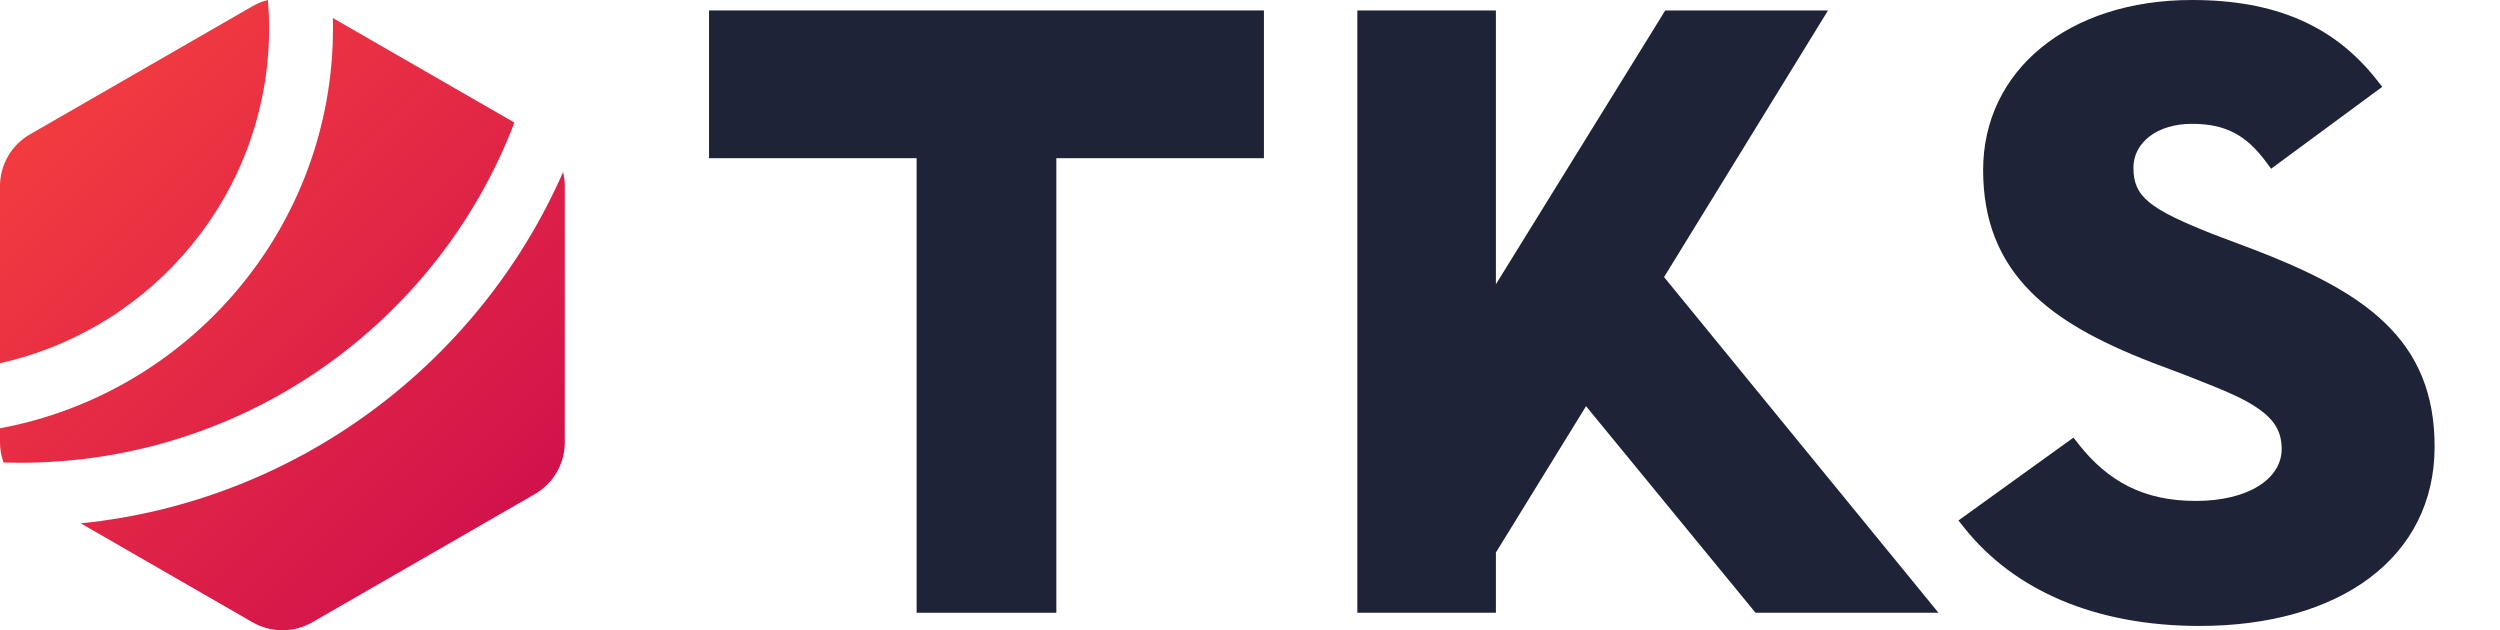 <?xml version="1.0" encoding="UTF-8"?>
<svg width="119px" height="30px" viewBox="0 0 119 30" version="1.1" xmlns="http://www.w3.org/2000/svg" xmlns:xlink="http://www.w3.org/1999/xlink">
    <!-- Generator: Sketch 48.2 (47327) - http://www.bohemiancoding.com/sketch -->
    <title>TKSLogo30Copy</title>
    <desc>Created with Sketch.</desc>
    <defs>
        <linearGradient x1="7.879%" y1="6.427%" x2="104.079%" y2="114.963%" id="linearGradient-1">
            <stop stop-color="#F53F3F" offset="0%"></stop>
            <stop stop-color="#C7054F" offset="100%"></stop>
        </linearGradient>
    </defs>
    <g id="Symbols" stroke="none" stroke-width="1" fill="none" fill-rule="evenodd">
        <g id="TKSLogo30Copy">
            <g id="Group">
                <g id="Group-3-Copy-8">
                    <path d="M3.844,24.912 L12.019,29.62 C12.9,30.127 13.985,30.127 14.865,29.62 L25.46,23.519 C26.341,23.011 26.884,22.072 26.884,21.057 L26.884,8.857 C26.884,8.629 26.856,8.406 26.803,8.19 C22.813,17.279 14.15,23.862 3.844,24.912 M12.752,0 C12.788,0.441 12.811,0.885 12.811,1.336 C12.811,9.138 7.33,15.659 0,17.288 L0,8.857 C0,7.842 0.543,6.903 1.425,6.396 L12.019,0.295 C12.251,0.161 12.498,0.063 12.752,0 Z M15.85,1.336 C15.85,1.176 15.848,1.017 15.844,0.858 L24.485,5.835 C20.877,15.301 11.698,22.028 0.941,22.028 C0.682,22.028 0.425,22.023 0.168,22.015 C0.059,21.712 0,21.389 0,21.057 L0,20.386 C9.021,18.71 15.85,10.819 15.85,1.336 Z" id="Logo-Final" fill="url(#linearGradient-1)"></path>
                    <g id="Group-2" transform="translate(33.75, 0)" fill="#1F2337">
                        <polygon id="Fill-1-Copy-15" points="0 0.497 0 7.53 9.881 7.53 9.881 29.167 16.532 29.167 16.532 7.53 26.413 7.53 26.413 0.497"></polygon>
                        <polygon id="Combined-Shape-Copy-22" points="53.264 0.497 45.516 0.497 37.455 13.53 37.455 0.497 30.859 0.497 30.859 29.167 37.455 29.167 37.455 26.299 41.745 19.334 49.813 29.167 58.521 29.167 45.459 13.189"></polygon>
                        <path d="M79.762,15.36 C81.361,16.89 82.137,18.778 82.137,21.26 C82.137,26.56 77.596,29.795 70.957,29.795 C65.965,29.795 62.107,28.09 59.743,25.115 L59.472,24.774 L64.947,20.831 L65.168,21.113 C66.595,22.93 68.3,23.844 70.771,23.844 C73.265,23.844 74.858,22.793 74.858,21.37 C74.858,20.564 74.523,19.993 73.757,19.459 C73.093,18.995 72.345,18.662 70.333,17.877 L68.716,17.267 C66.049,16.235 64.211,15.197 62.906,13.882 C61.403,12.367 60.647,10.49 60.647,8.093 C60.647,3.359 64.699,0 70.585,0 C74.486,0 77.319,1.179 79.38,3.796 L79.645,4.133 L74.354,8.033 L74.132,7.731 C73.16,6.407 72.162,5.895 70.585,5.895 C68.91,5.895 67.801,6.801 67.801,7.982 C67.801,9.352 68.532,9.935 71.582,11.143 L73.195,11.752 C76.329,12.931 78.352,14.01 79.762,15.36 Z" id="Fill-3-Copy-15" fill-rule="nonzero"></path>
                    </g>
                </g>
            </g>
        </g>
    </g>
</svg>